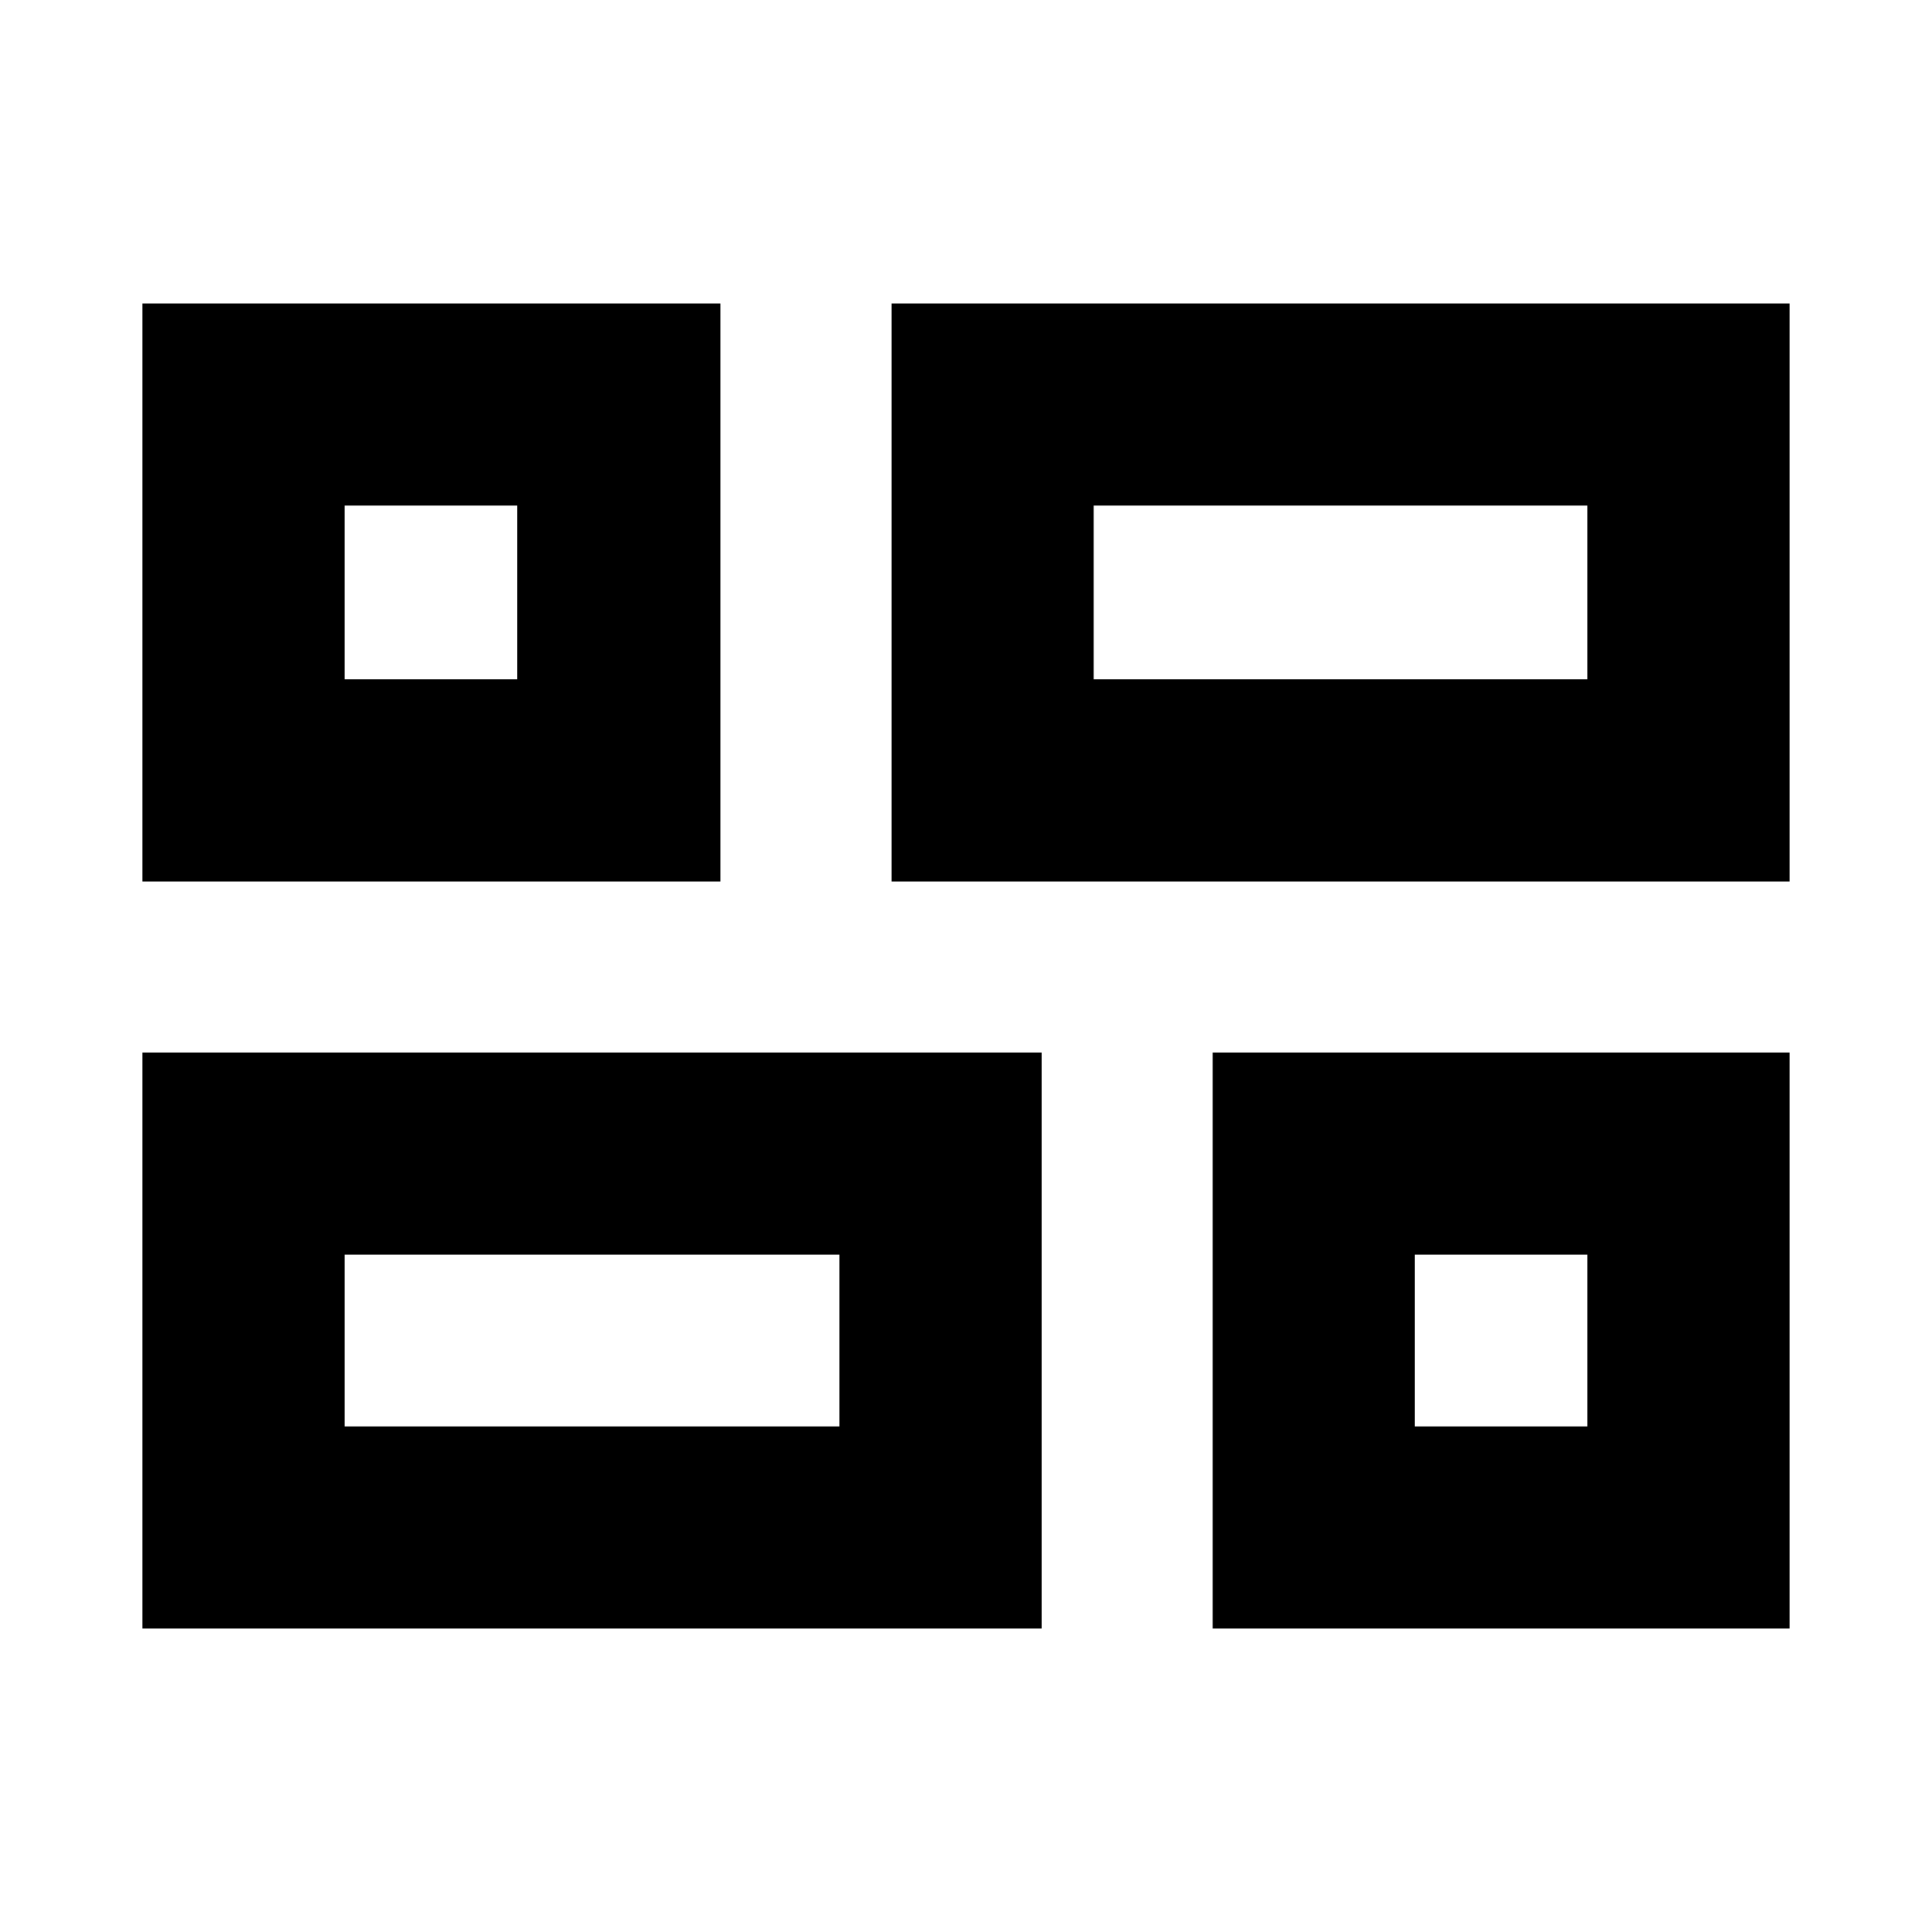 <svg xmlns="http://www.w3.org/2000/svg" height="24" viewBox="0 -960 960 960" width="24"><path d="M602.57-150.78V-437h286.65v286.22H602.57ZM443-522v-287.22h446.22V-522H443ZM70.78-150.78V-437h446.79v286.22H70.78Zm0-371.22v-287.22H358V-522H70.78Zm472.66-100.44h245.34v-86.34H543.44v86.34ZM171.22-251.22h245.91v-85.34H171.22v85.34Zm531.78 0h85.78v-85.34H703v85.34ZM171.22-622.44H257v-86.34h-85.78v86.34Zm372.22 0ZM417.13-336.56Zm285.87 0ZM257-622.44Z"/></svg>